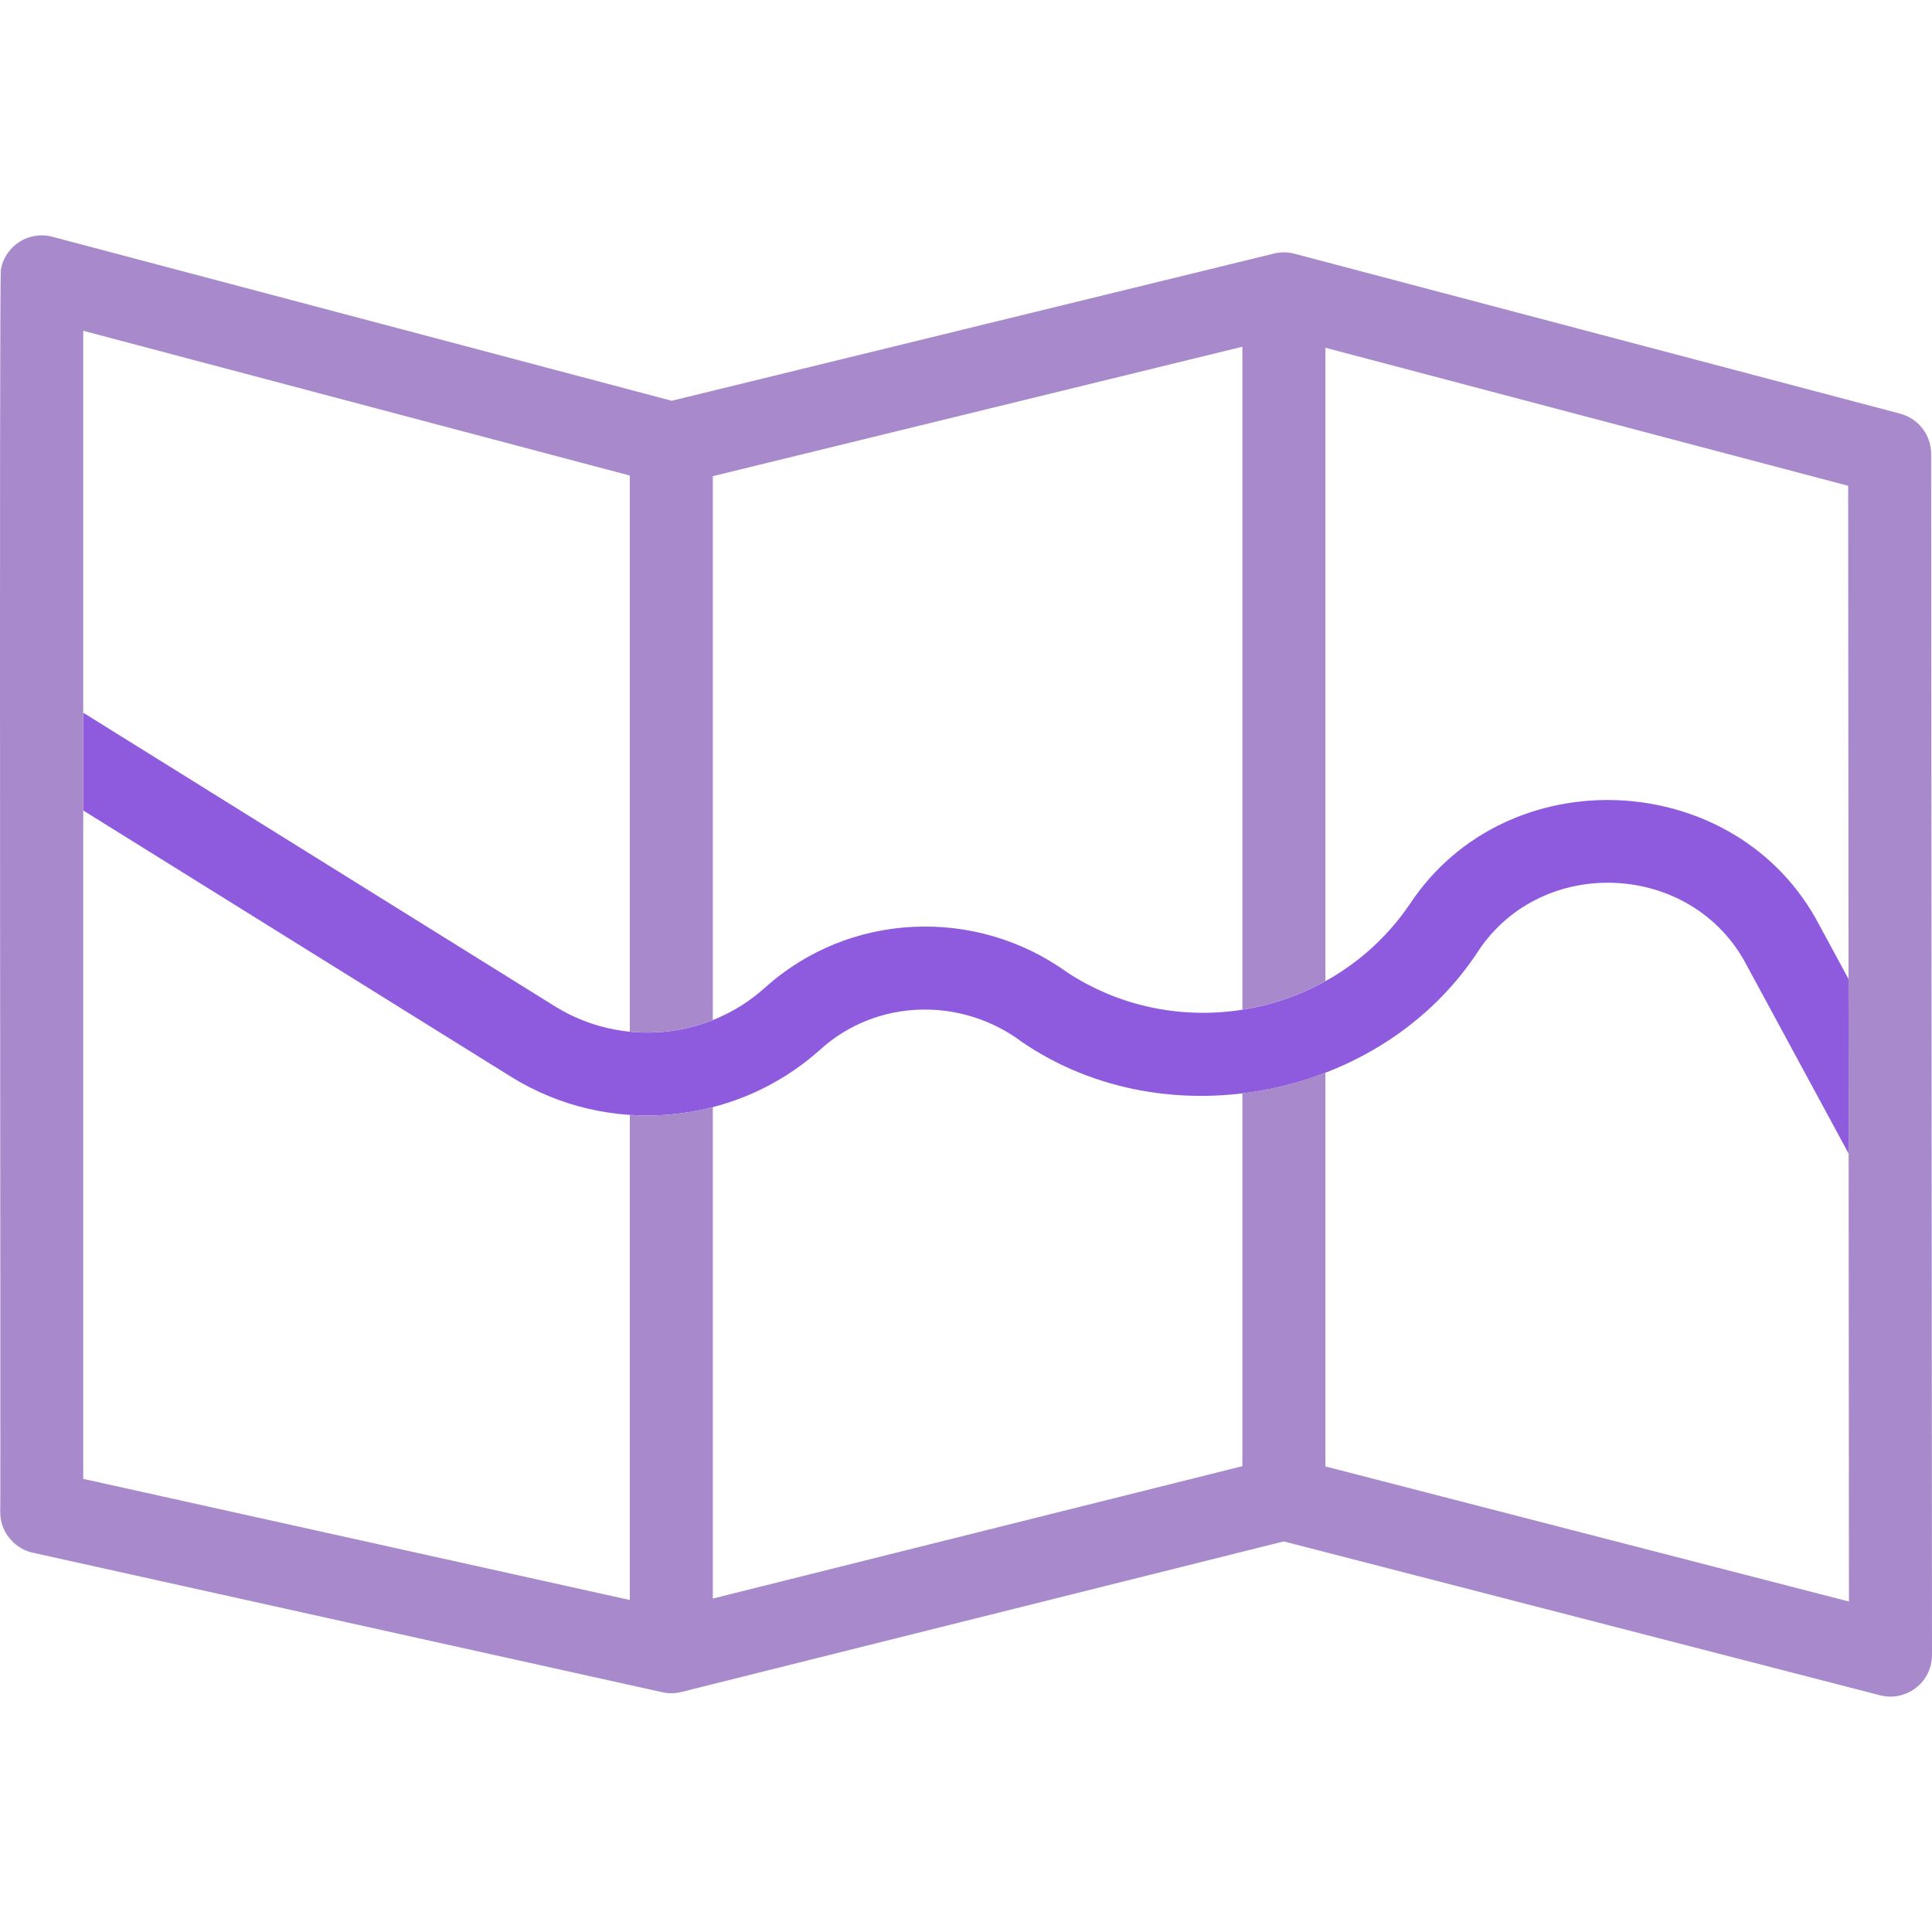 <?xml version="1.0" encoding="UTF-8"?>
<!-- Generator: Adobe Illustrator 24.2.3, SVG Export Plug-In . SVG Version: 6.00 Build 0)  -->
<svg xmlns="http://www.w3.org/2000/svg" xmlns:xlink="http://www.w3.org/1999/xlink" version="1.1" id="Capa_1" x="0px" y="0px" viewBox="0 0 512.061 512.061" style="enable-background:new 0 0 512.061 512.061;" xml:space="preserve" width="512" height="512">
<g>
	<path style="fill:#8f5bde;" d="M482.223,245.226c-21.752-41.675-82.756-44.764-108.613-5.529   c-20.099,29.52-60.768,37.634-90.657,18.089c-24.298-17.58-57.948-16.134-80.268,4.048c-15.287,13.734-38.148,15.745-55.596,4.885   L22.061,188.901v25.913l113.403,70.583c25.71,16.002,59.398,13.041,81.925-7.198c14.947-13.566,37.512-14.036,53.521-2.001   c38.559,26.332,95.385,14.993,120.884-24.119c17.009-25.691,56.75-23.687,71.08,3.62c0,0,27.092,50.056,27.092,50.056   l-0.033-46.281L482.223,245.226z"/>
	<path style="fill:#a789cc;" d="M511.834,120.269c-0.024-2.038-0.576-4.075-1.671-5.8c-1.451-2.37-3.843-4.106-6.521-4.828L343.091,67.249   c-1.774-0.469-3.638-0.486-5.42-0.05l-159.635,39.022c-0.252-0.054-164.171-43.51-164.408-43.534   c-2.329-0.568-4.833-0.335-7.023,0.636c-3.289,1.445-5.757,4.568-6.362,8.113c-0.529,1.395,0.001,327.49-0.181,329.18   c0.012,0.538,0.02,1.094,0.107,1.629c0.539,4.546,4.206,8.447,8.693,9.325l166.685,36.942c1.667,0.37,3.395,0.347,5.048-0.067   l159.645-39.911l158.073,40.792c0.492,0.105,0.99,0.206,1.492,0.272c4.345,0.551,8.834-1.781,10.904-5.639   c0.882-1.617,1.333-3.452,1.352-5.292L511.834,120.269z M351.282,388.662V284.3c-7.069,2.724-14.477,4.562-22,5.472v98.823   l-140.356,35.089V293.432c-7.172,1.857-14.61,2.559-22,2.064v128.572L22.061,391.963V214.814v-25.913V87.668l144.865,38.37v147.404   c7.448,0.741,15.015-0.31,22-3.09V126.207l140.356-34.31v175.711c7.685-1.213,15.145-3.769,22-7.571V92.166l138.558,36.585   l0.122,171.275l0.004,5.727l0,0l0.085,118.719L351.282,388.662z"/>
</g>















</svg>
